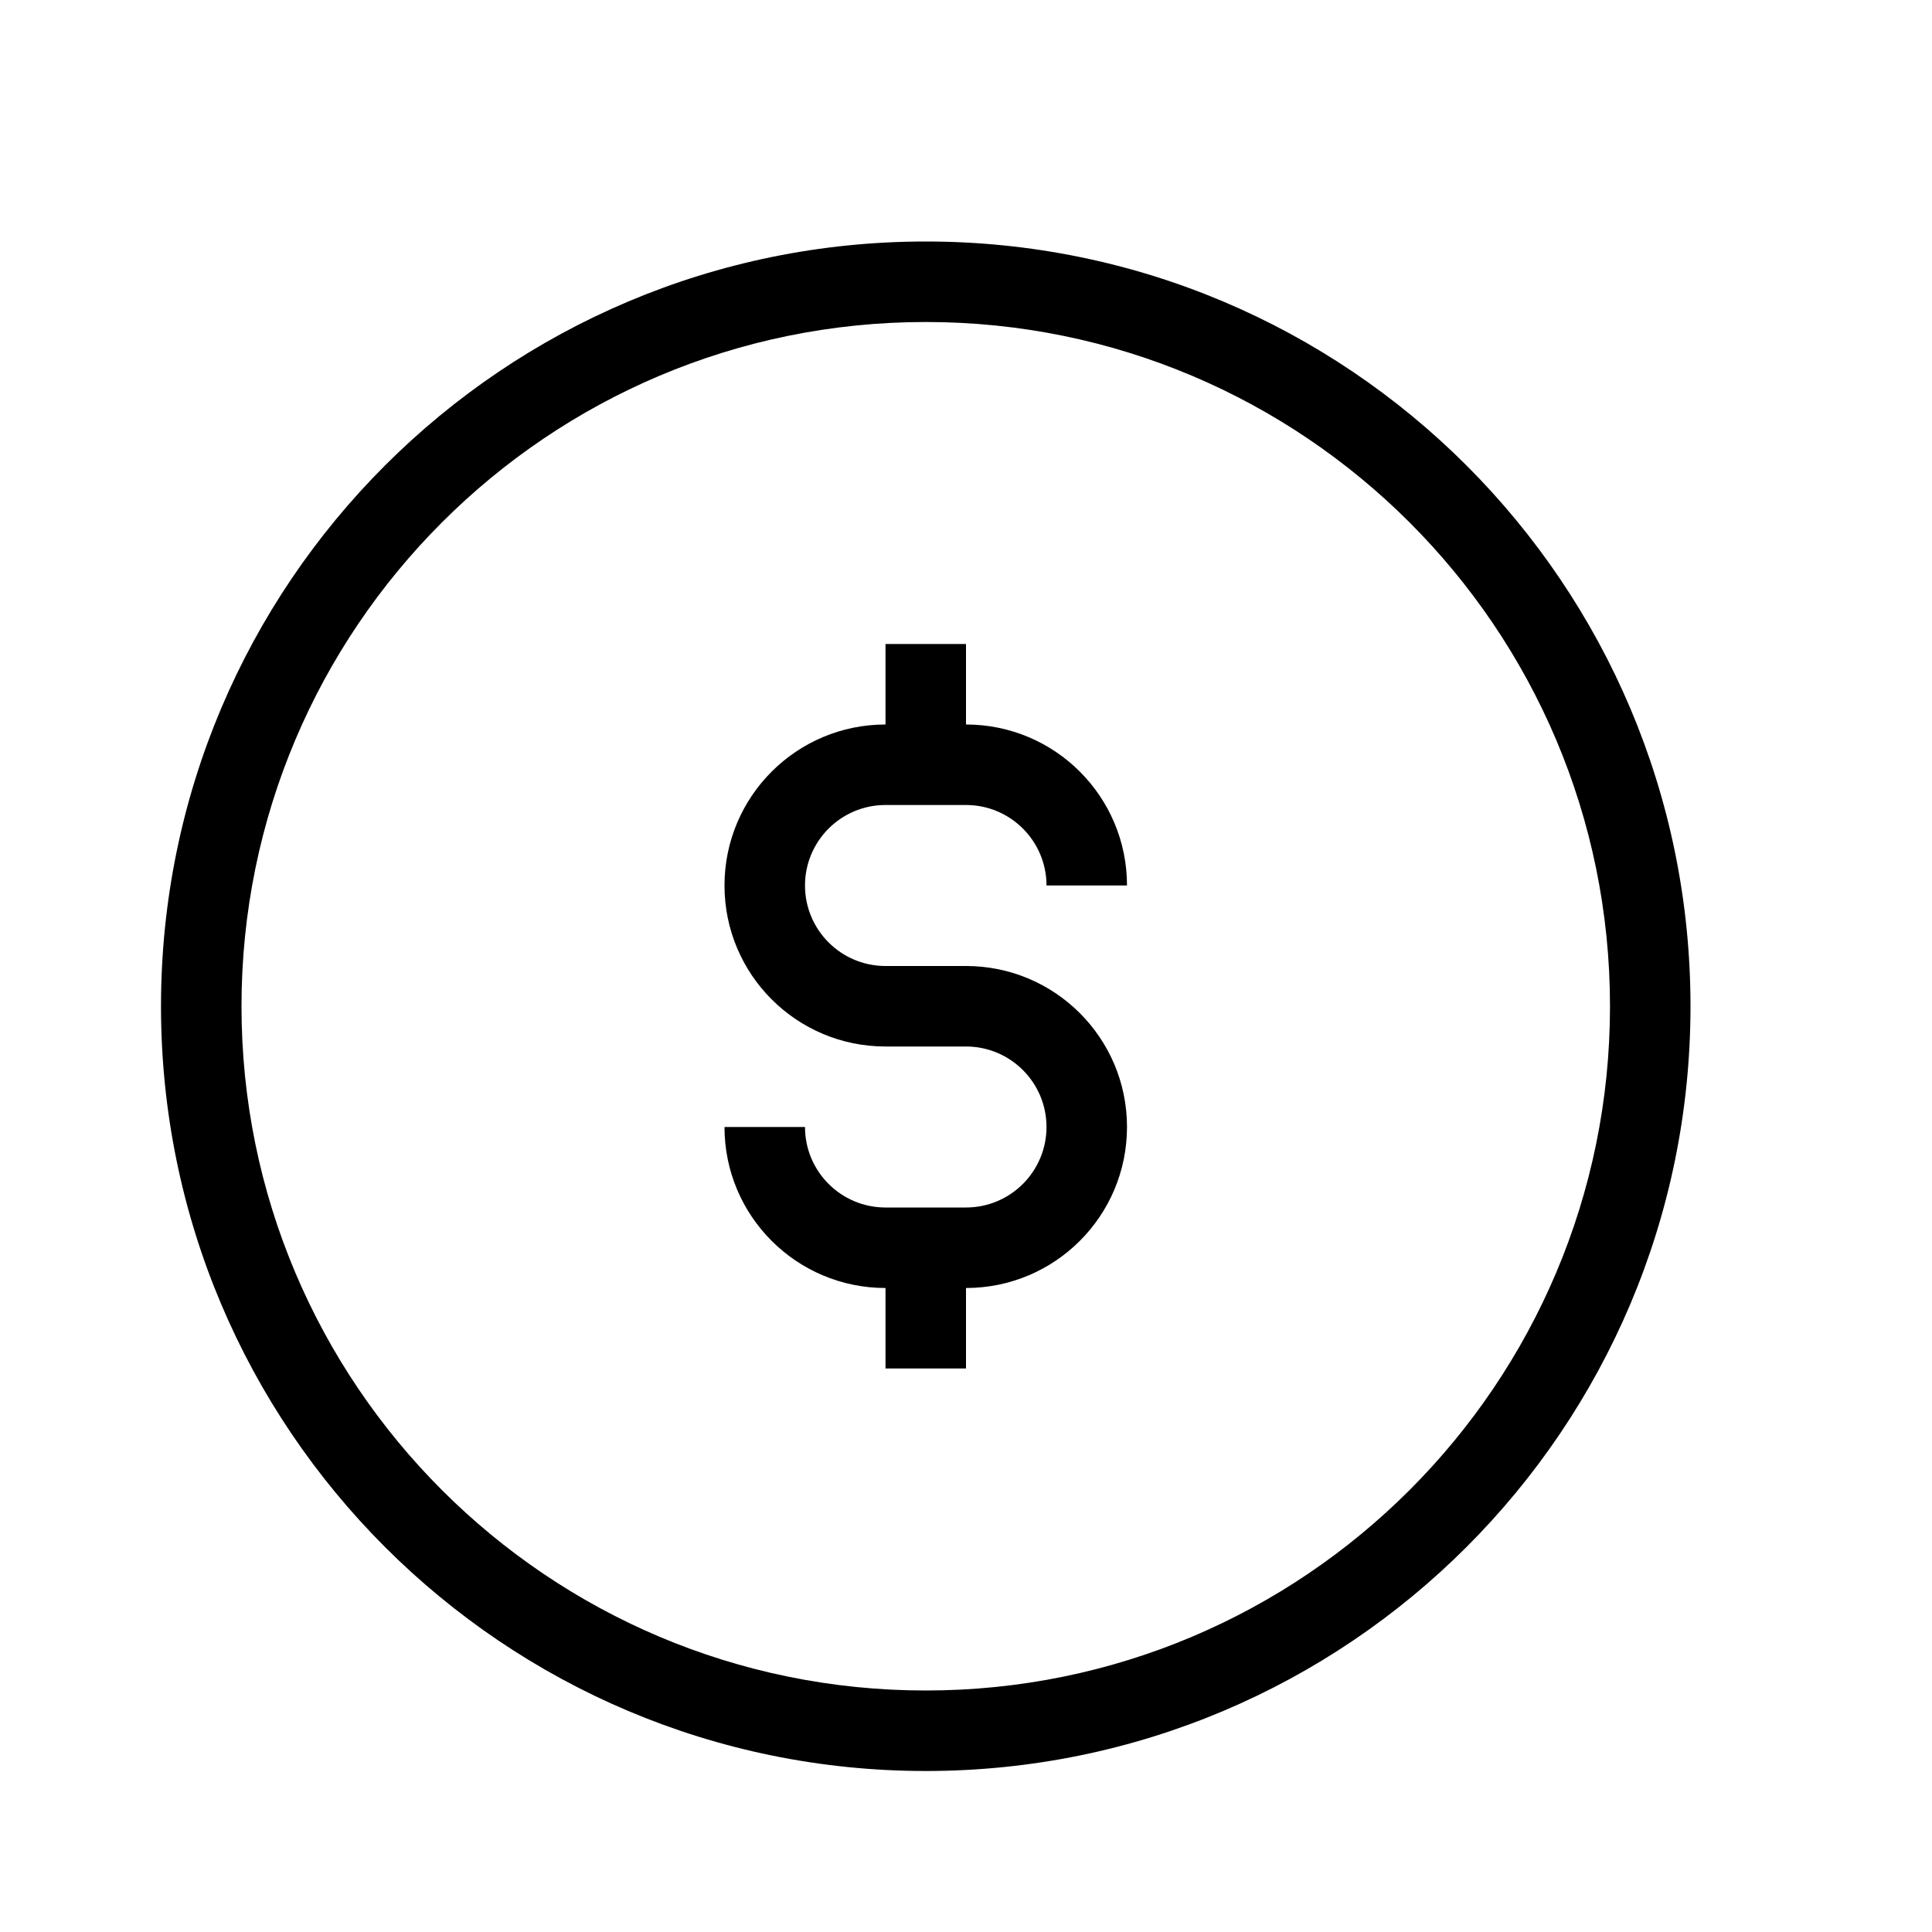 <svg xmlns="http://www.w3.org/2000/svg" width="24" height="24" viewBox="0 0 24 24">
  <path d="M11.5,21 C16.194,21 20,17.194 20,12.5 C20,7.806 16.194,4 11.5,4 C6.806,4 3,7.806 3,12.5 C3,17.194 6.806,21 11.5,21 Z M11.5,22 C6.253,22 2,17.747 2,12.5 C2,7.253 6.253,3 11.5,3 C16.747,3 21,7.253 21,12.5 C21,17.747 16.747,22 11.5,22 Z M9,14 L10,14 C10,14.552 10.448,15 11,15 L12,15 C12.552,15 13,14.552 13,14 C13,13.448 12.552,13 12,13 L11,13 C9.895,13 9,12.105 9,11 C9,9.895 9.895,9 11,9 L11,8 L12,8 L12,9 C13.105,9 14,9.895 14,11 L13,11 C13,10.448 12.552,10 12,10 L11,10 C10.448,10 10,10.448 10,11 C10,11.552 10.448,12 11,12 L12,12 C13.105,12 14,12.895 14,14 C14,15.105 13.105,16 12,16 L12,17 L11,17 L11,16 C9.895,16 9,15.105 9,14 Z"/>
</svg>
